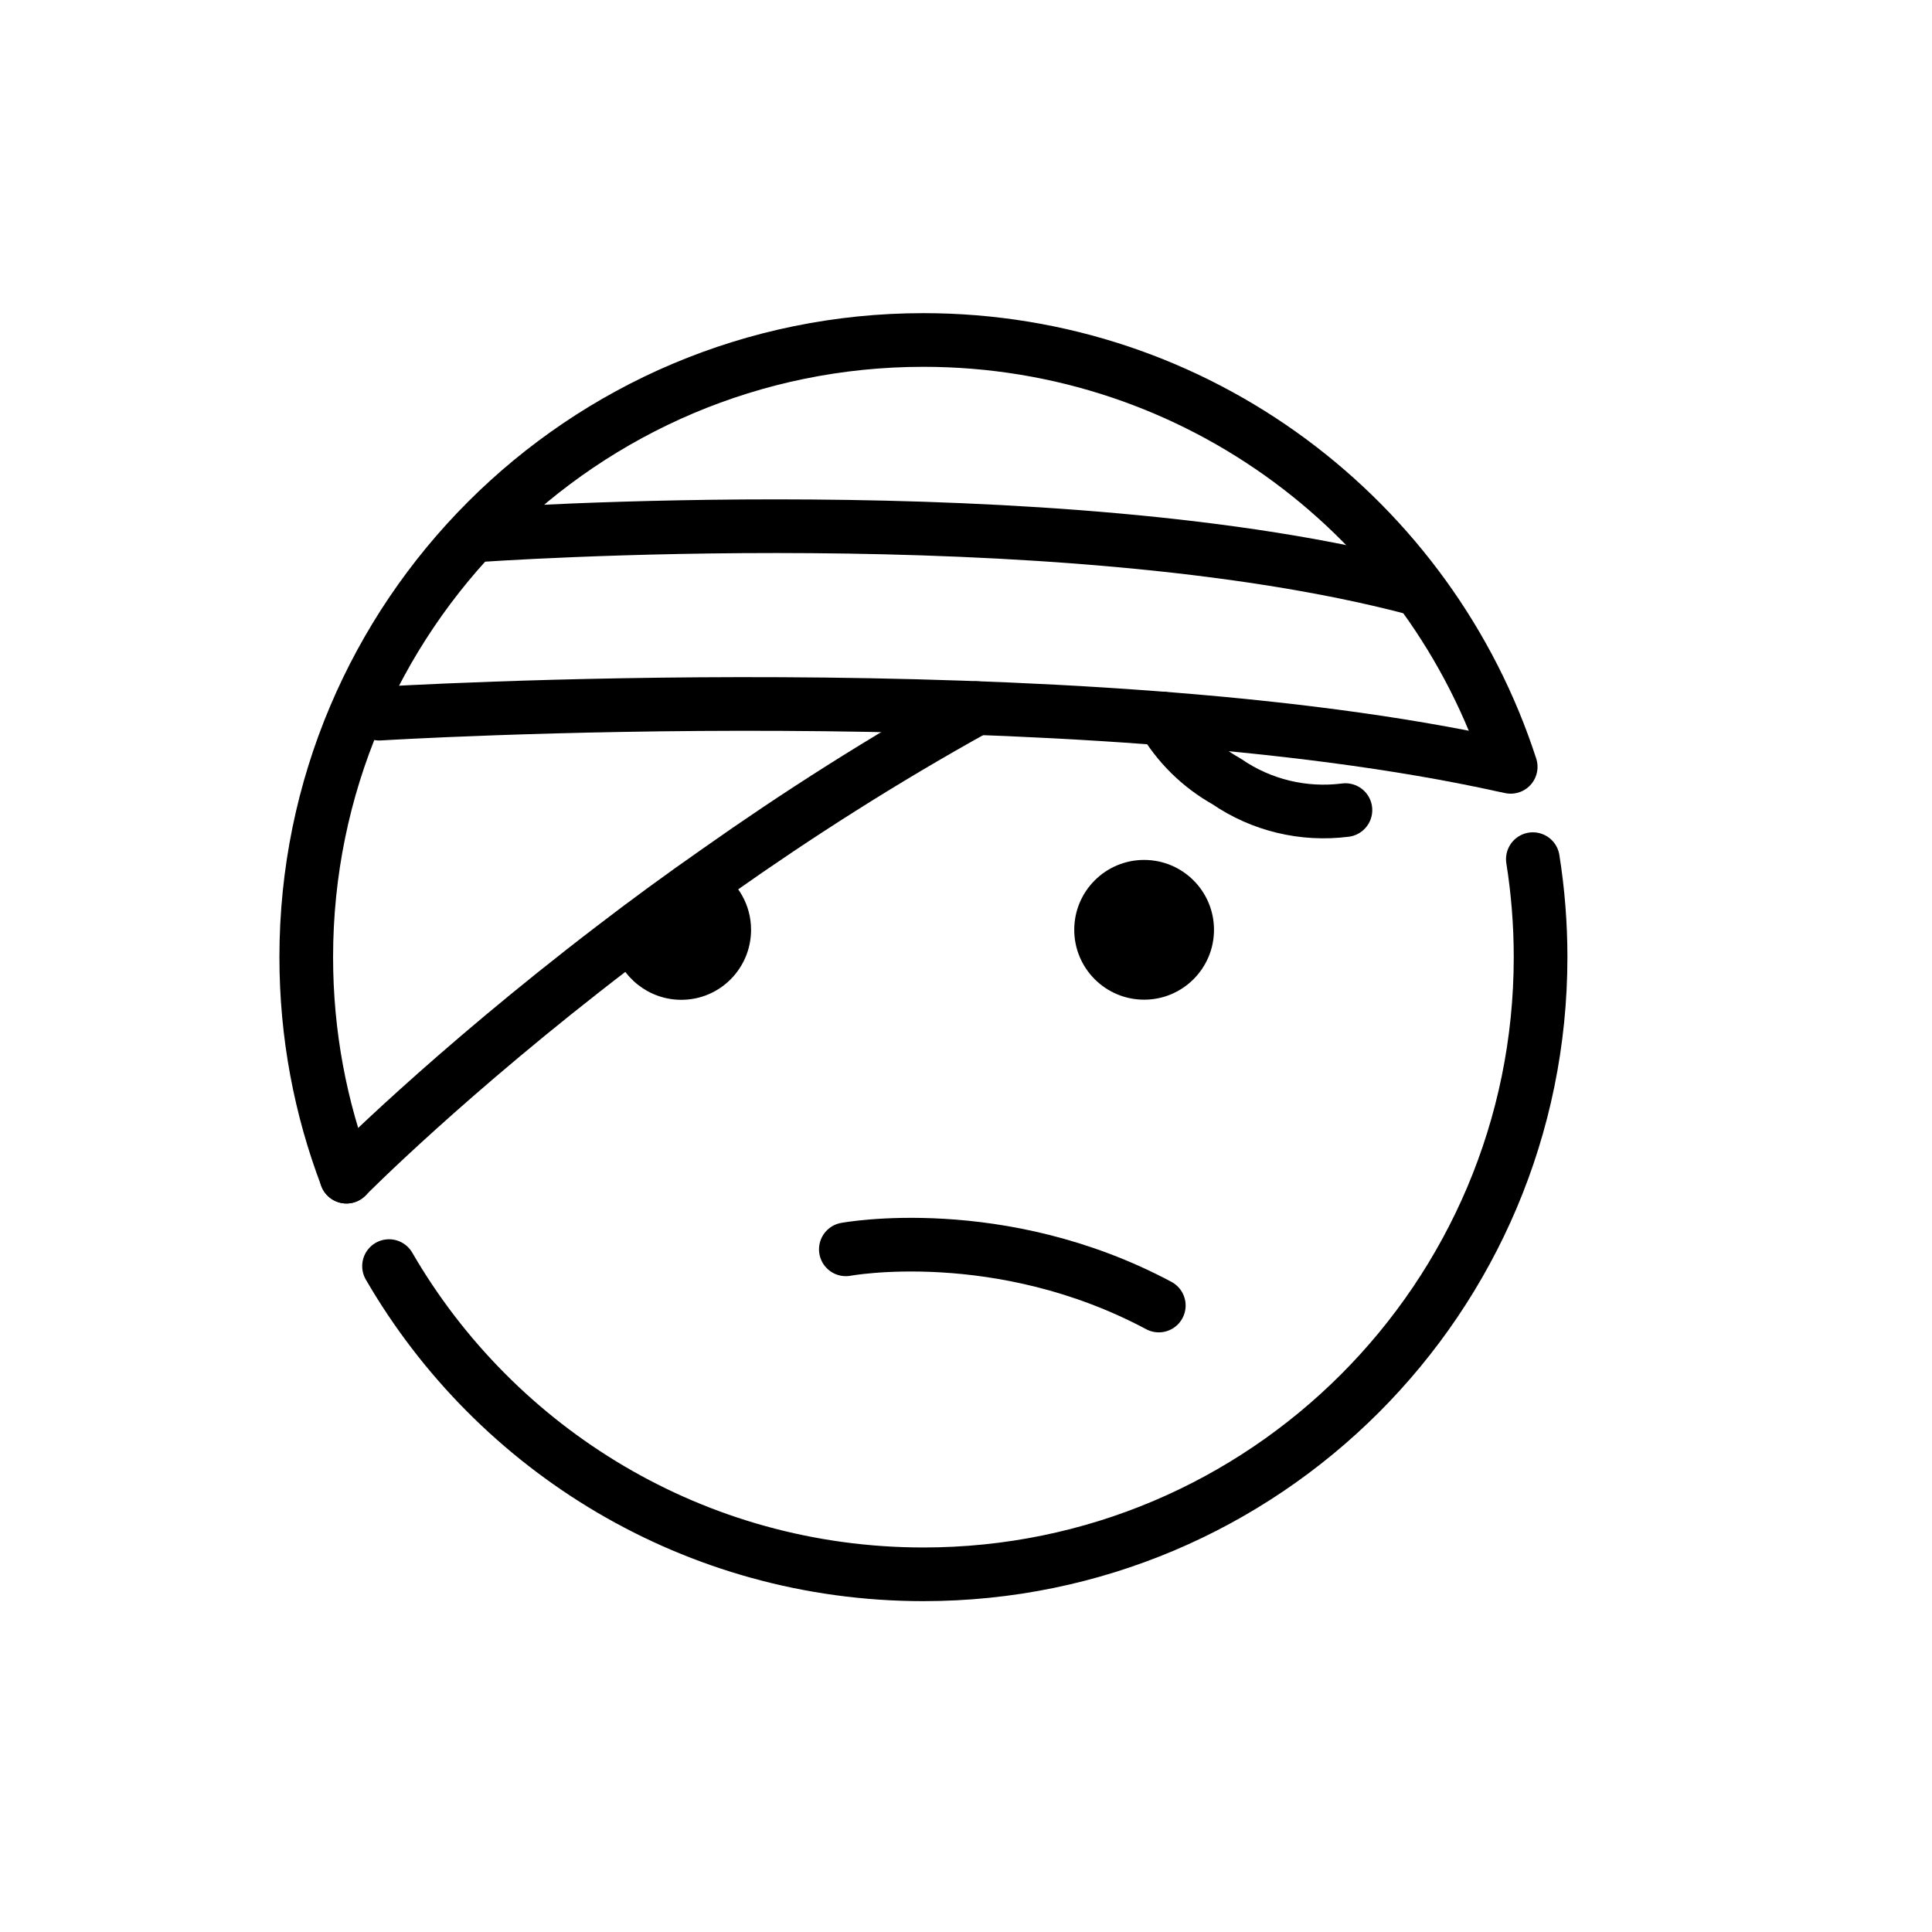 <svg version="1.1" id="emoji" xmlns="http://www.w3.org/2000/svg" x="0" y="0" viewBox="0 0 72 72" enable-background="new 0 0 72 72" xml:space="preserve">
  <g id="line">
    <path fill="none" stroke="#000000" stroke-width="2" stroke-linecap="round" stroke-linejoin="round" stroke-miterlimit="10" d="M43.33,26.78c0.56,0.97,1.38,1.78,2.38,2.34c1.29,0.89,2.87,1.27,4.43,1.07"/>
    <path d="M27.99,34.65c0,1.44-1.16,2.61-2.6,2.61c-1.21,0-2.24-0.83-2.53-1.96c1.21-0.93,2.52-1.89,3.91-2.86 C27.5,32.9,27.99,33.72,27.99,34.65z"/>
    <circle cx="42.638" cy="34.651" r="2.604"/>
    <path fill="none" stroke="#000000" stroke-width="2" stroke-linecap="round" stroke-linejoin="round" stroke-miterlimit="10" d="M31.522,46.559c0,0,5.733-1.069,11.663,2.094"/>
    <path fill="none" stroke="#000000" stroke-width="2" stroke-linecap="round" stroke-linejoin="round" stroke-miterlimit="10" d="M12.91,43.85c0,0,3.79-3.84,9.95-8.55c1.21-0.93,2.52-1.89,3.91-2.86c2.89-2.04,6.13-4.12,9.62-6.05"/>
    <path fill="none" stroke="#000000" stroke-width="2" stroke-linecap="round" stroke-linejoin="round" stroke-miterlimit="10" d="M56.084,28.533c-15.94-3.538-41.948-1.937-41.948-1.937"/>
    <path fill="none" stroke="#000000" stroke-width="2" stroke-linecap="round" stroke-linejoin="round" stroke-miterlimit="10" d="M17.779,19.95c0,0,21.584-1.554,34.954,1.983"/>
    <path fill="none" stroke="#000000" stroke-width="2" stroke-linecap="round" stroke-linejoin="round" stroke-miterlimit="10" d="M56.299,28.578c-2.99-9.232-11.658-15.908-21.886-15.908c-12.703,0-23,10.297-23,23 c0,2.882,0.53,5.639,1.498,8.181"/>
    <path fill="none" stroke="#000000" stroke-width="2" stroke-linecap="round" stroke-linejoin="round" stroke-miterlimit="10" d="M14.498,47.184c3.979,6.867,11.407,11.486,19.915,11.486c12.702,0,23-10.298,23-23c0-1.243-0.099-2.463-0.288-3.652"/>
  </g>
</svg>
